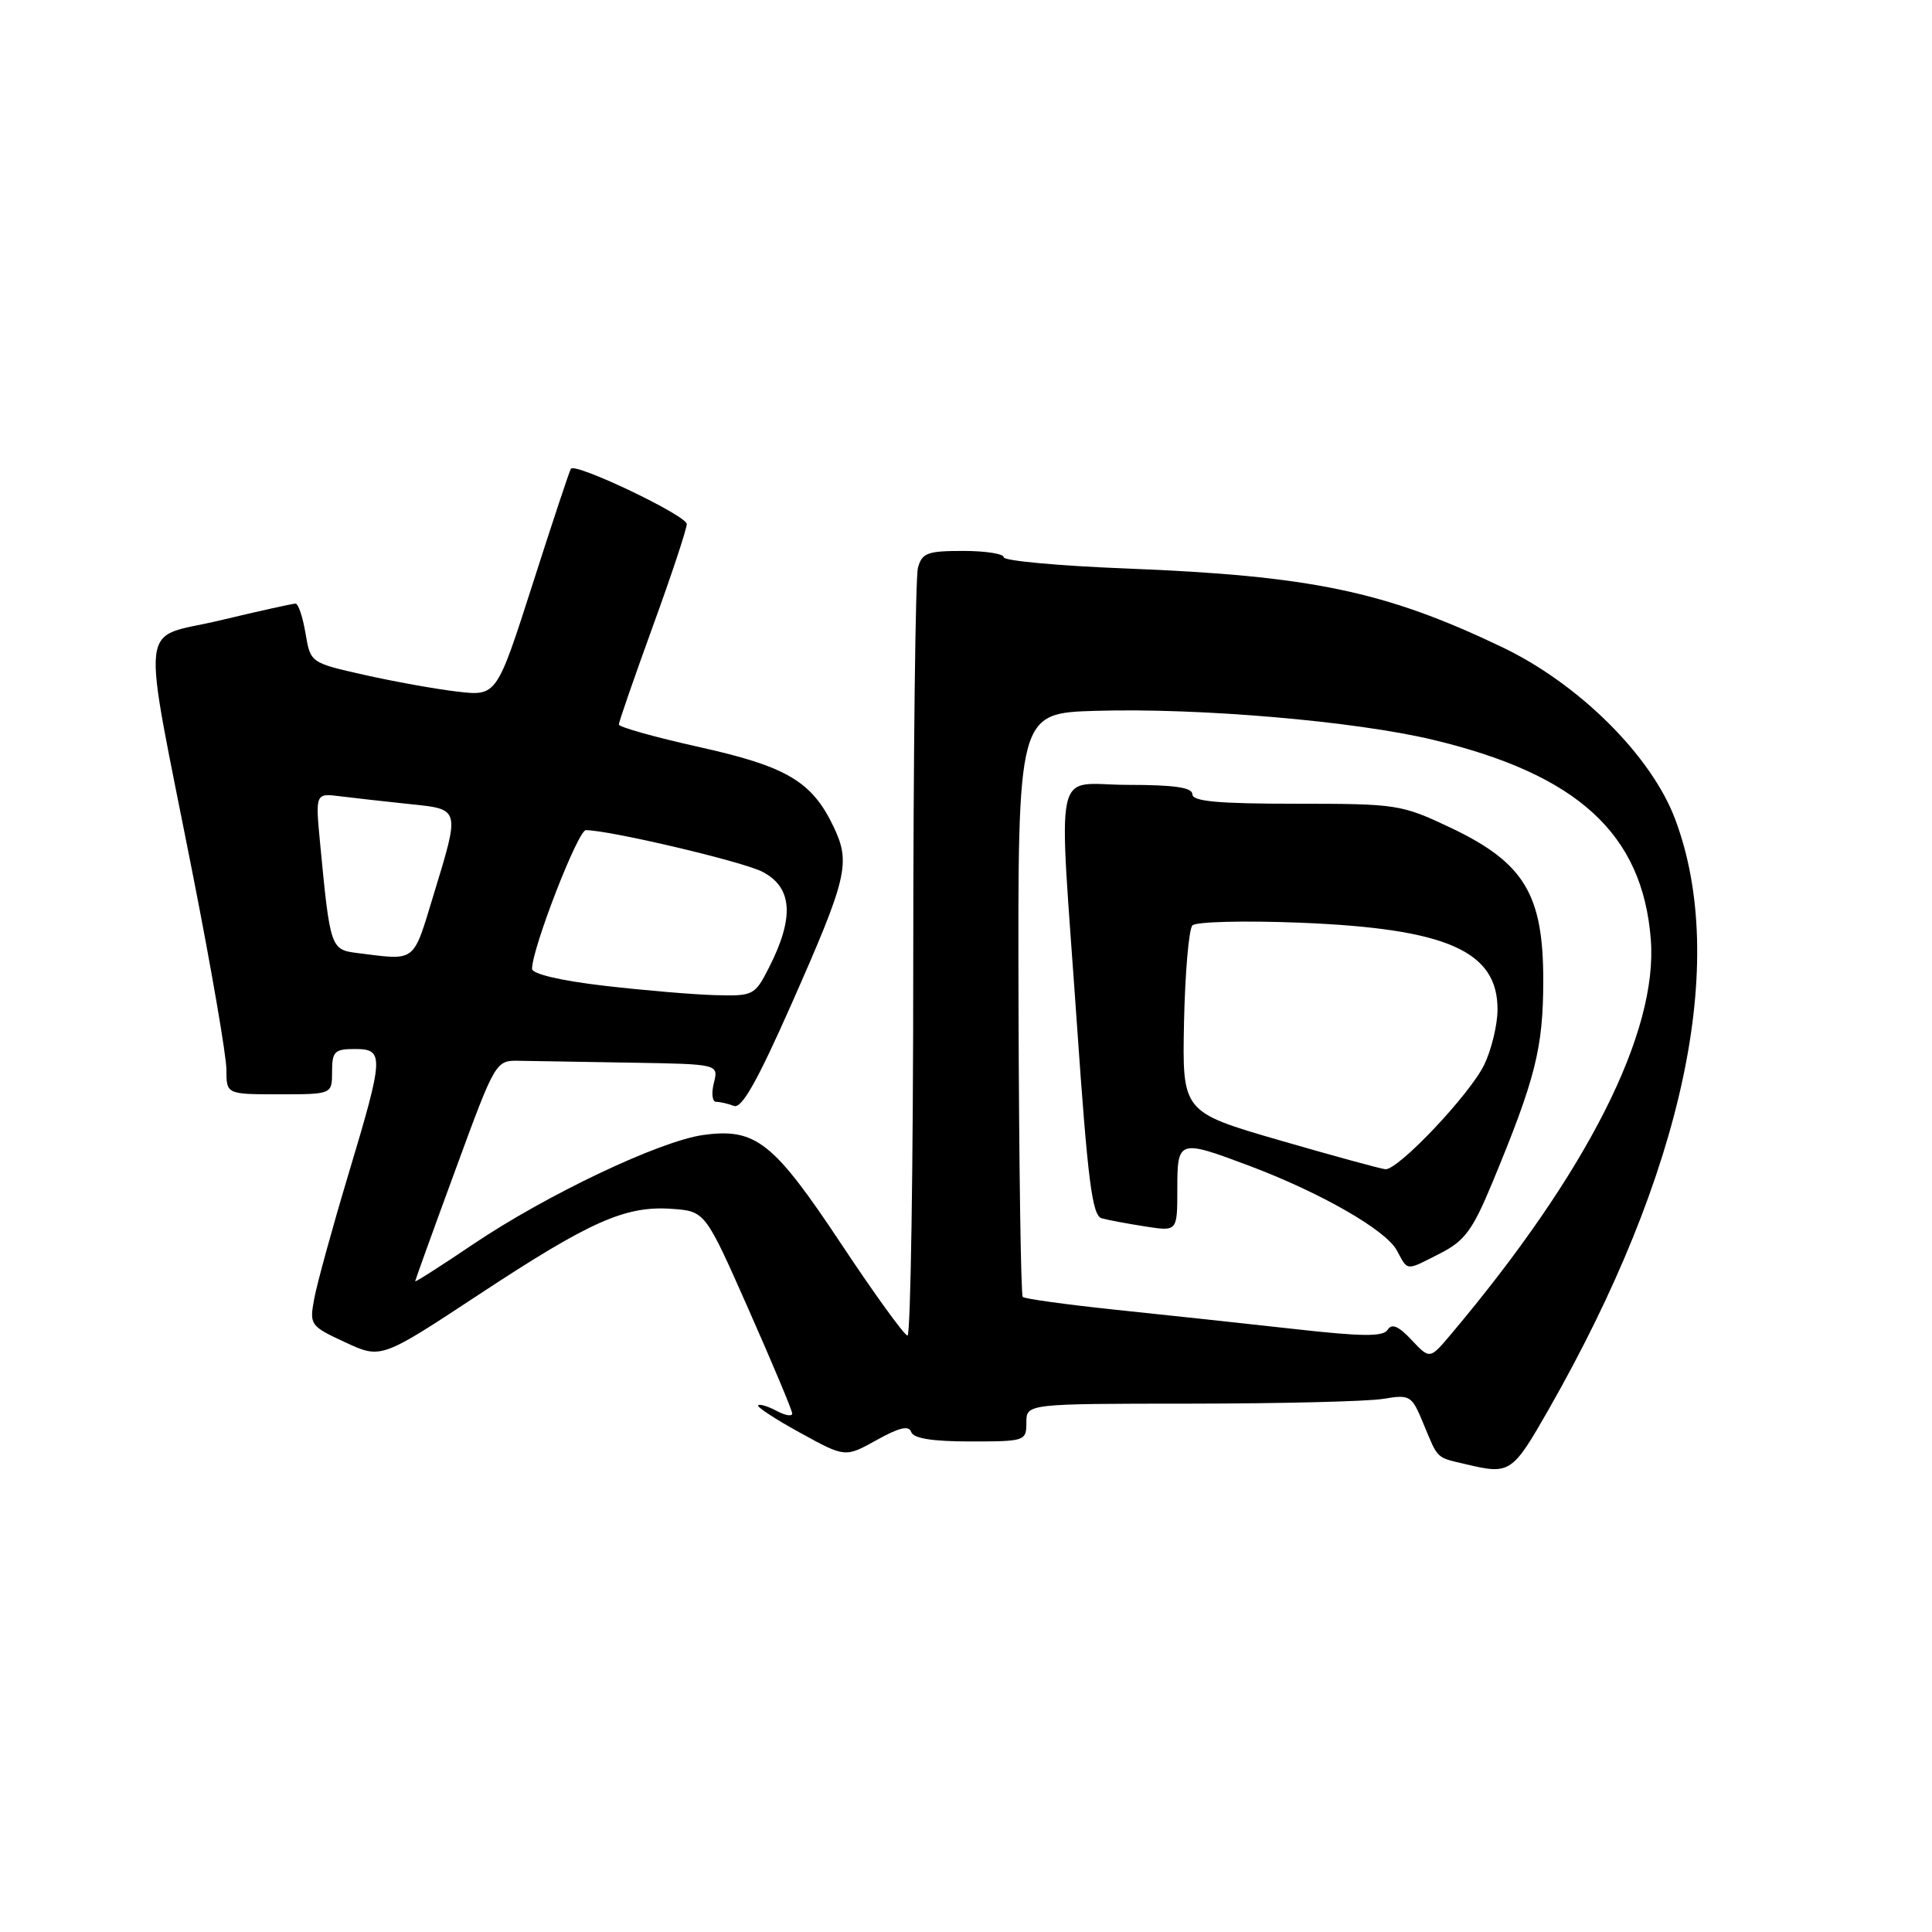 <?xml version="1.0" encoding="UTF-8" standalone="no"?>
<!DOCTYPE svg PUBLIC "-//W3C//DTD SVG 1.1//EN" "http://www.w3.org/Graphics/SVG/1.1/DTD/svg11.dtd" >
<svg xmlns="http://www.w3.org/2000/svg" xmlns:xlink="http://www.w3.org/1999/xlink" version="1.1" viewBox="0 0 256 256">
 <g >
 <path fill="currentColor"
d=" M 205.21 186.75 C 223.11 155.39 229.09 127.44 221.95 108.50 C 218.78 100.11 209.19 90.59 199.00 85.73 C 183.53 78.34 173.73 76.29 149.25 75.33 C 140.31 74.98 133.00 74.31 133.00 73.84 C 133.00 73.38 130.58 73.00 127.62 73.00 C 122.88 73.00 122.16 73.27 121.63 75.25 C 121.30 76.49 121.02 99.89 121.01 127.25 C 121.01 154.61 120.66 176.99 120.25 176.97 C 119.84 176.95 115.90 171.51 111.50 164.88 C 102.49 151.30 100.14 149.44 93.20 150.39 C 87.43 151.18 72.42 158.31 62.66 164.89 C 58.45 167.73 55.01 169.93 55.01 169.78 C 55.02 169.63 57.42 162.97 60.35 155.00 C 65.67 140.50 65.67 140.50 68.84 140.56 C 70.58 140.59 77.22 140.70 83.61 140.81 C 95.22 141.00 95.22 141.00 94.59 143.50 C 94.24 144.88 94.38 146.00 94.90 146.00 C 95.41 146.00 96.47 146.24 97.25 146.54 C 98.28 146.94 100.35 143.26 104.84 133.12 C 112.27 116.32 112.74 114.37 110.48 109.60 C 107.61 103.55 104.28 101.57 92.62 98.98 C 86.78 97.68 82.00 96.34 82.00 96.00 C 82.00 95.66 84.03 89.81 86.50 83.00 C 88.98 76.19 91.00 70.09 91.00 69.44 C 91.00 68.32 76.29 61.29 75.65 62.11 C 75.48 62.32 73.20 69.19 70.58 77.38 C 65.81 92.25 65.81 92.25 60.58 91.64 C 57.70 91.30 52.15 90.30 48.25 89.42 C 41.14 87.82 41.14 87.82 40.48 83.91 C 40.12 81.76 39.53 79.99 39.16 79.98 C 38.80 79.98 34.30 80.97 29.17 82.20 C 18.24 84.82 18.66 80.89 25.57 115.98 C 28.01 128.35 30.00 139.94 30.00 141.73 C 30.00 145.00 30.00 145.00 37.00 145.00 C 44.00 145.00 44.00 145.00 44.00 142.00 C 44.00 139.33 44.33 139.00 47.00 139.00 C 50.94 139.00 50.90 139.84 46.15 155.66 C 44.03 162.72 42.00 170.11 41.64 172.07 C 40.99 175.56 41.09 175.70 45.74 177.86 C 50.50 180.07 50.50 180.07 63.43 171.55 C 78.23 161.80 82.86 159.74 89.04 160.18 C 93.44 160.50 93.44 160.50 99.19 173.50 C 102.35 180.65 104.96 186.85 104.97 187.29 C 104.99 187.72 104.06 187.57 102.91 186.95 C 101.77 186.34 100.66 186.01 100.46 186.21 C 100.25 186.42 102.76 188.06 106.04 189.86 C 111.99 193.13 111.99 193.13 116.15 190.82 C 119.17 189.14 120.43 188.84 120.74 189.75 C 121.03 190.60 123.54 191.00 128.58 191.00 C 135.83 191.00 136.00 190.94 136.00 188.50 C 136.00 186.00 136.00 186.00 157.75 185.99 C 169.71 185.98 181.19 185.70 183.25 185.36 C 186.86 184.76 187.05 184.88 188.60 188.62 C 190.59 193.41 190.24 193.08 194.20 194.01 C 200.09 195.41 200.37 195.23 205.21 186.75 Z  M 187.04 177.55 C 185.33 175.72 184.42 175.33 183.88 176.19 C 183.30 177.14 180.55 177.12 171.32 176.08 C 164.82 175.36 154.21 174.21 147.74 173.54 C 141.27 172.86 135.77 172.10 135.52 171.85 C 135.27 171.60 135.02 154.10 134.96 132.95 C 134.86 94.50 134.86 94.50 145.18 94.19 C 158.93 93.78 179.54 95.55 189.89 98.03 C 209.06 102.62 217.64 110.48 218.74 124.47 C 219.71 136.80 210.30 155.39 192.25 176.81 C 189.46 180.12 189.46 180.12 187.04 177.55 Z  M 190.87 166.06 C 194.07 164.43 195.14 162.98 197.70 156.81 C 203.46 142.93 204.48 138.91 204.49 129.93 C 204.50 118.49 201.96 114.30 192.18 109.66 C 185.69 106.59 185.11 106.50 171.75 106.50 C 161.42 106.50 158.00 106.19 158.00 105.25 C 158.00 104.35 155.63 104.00 149.50 104.00 C 139.39 104.00 140.23 100.07 142.70 135.75 C 144.14 156.51 144.72 161.08 145.98 161.43 C 146.81 161.66 149.41 162.15 151.75 162.51 C 156.00 163.18 156.00 163.18 156.00 157.59 C 156.00 150.99 156.14 150.94 165.61 154.50 C 175.05 158.06 183.66 163.00 185.10 165.70 C 186.59 168.47 186.21 168.44 190.87 166.06 Z  M 80.00 130.61 C 74.26 129.94 70.50 129.05 70.50 128.37 C 70.50 125.68 76.58 110.00 77.63 110.00 C 80.76 110.00 98.39 114.15 101.01 115.51 C 105.02 117.58 105.29 121.55 101.88 128.24 C 100.01 131.90 99.82 132.00 94.73 131.86 C 91.85 131.78 85.22 131.22 80.00 130.61 Z  M 47.33 126.28 C 43.82 125.84 43.74 125.61 42.42 111.79 C 41.78 105.09 41.78 105.09 45.14 105.52 C 46.99 105.75 51.09 106.21 54.25 106.54 C 61.03 107.25 60.97 107.02 57.44 118.61 C 54.67 127.69 55.22 127.27 47.33 126.28 Z  M 169.57 151.10 C 156.65 147.35 156.65 147.35 156.89 135.43 C 157.03 128.87 157.53 123.10 158.00 122.62 C 158.48 122.13 164.86 121.97 172.18 122.26 C 191.73 123.03 198.49 126.01 198.43 133.83 C 198.41 135.85 197.62 139.11 196.67 141.08 C 194.76 145.02 185.28 155.04 183.57 154.93 C 182.98 154.88 176.68 153.16 169.57 151.10 Z "/>
</g>
</svg>